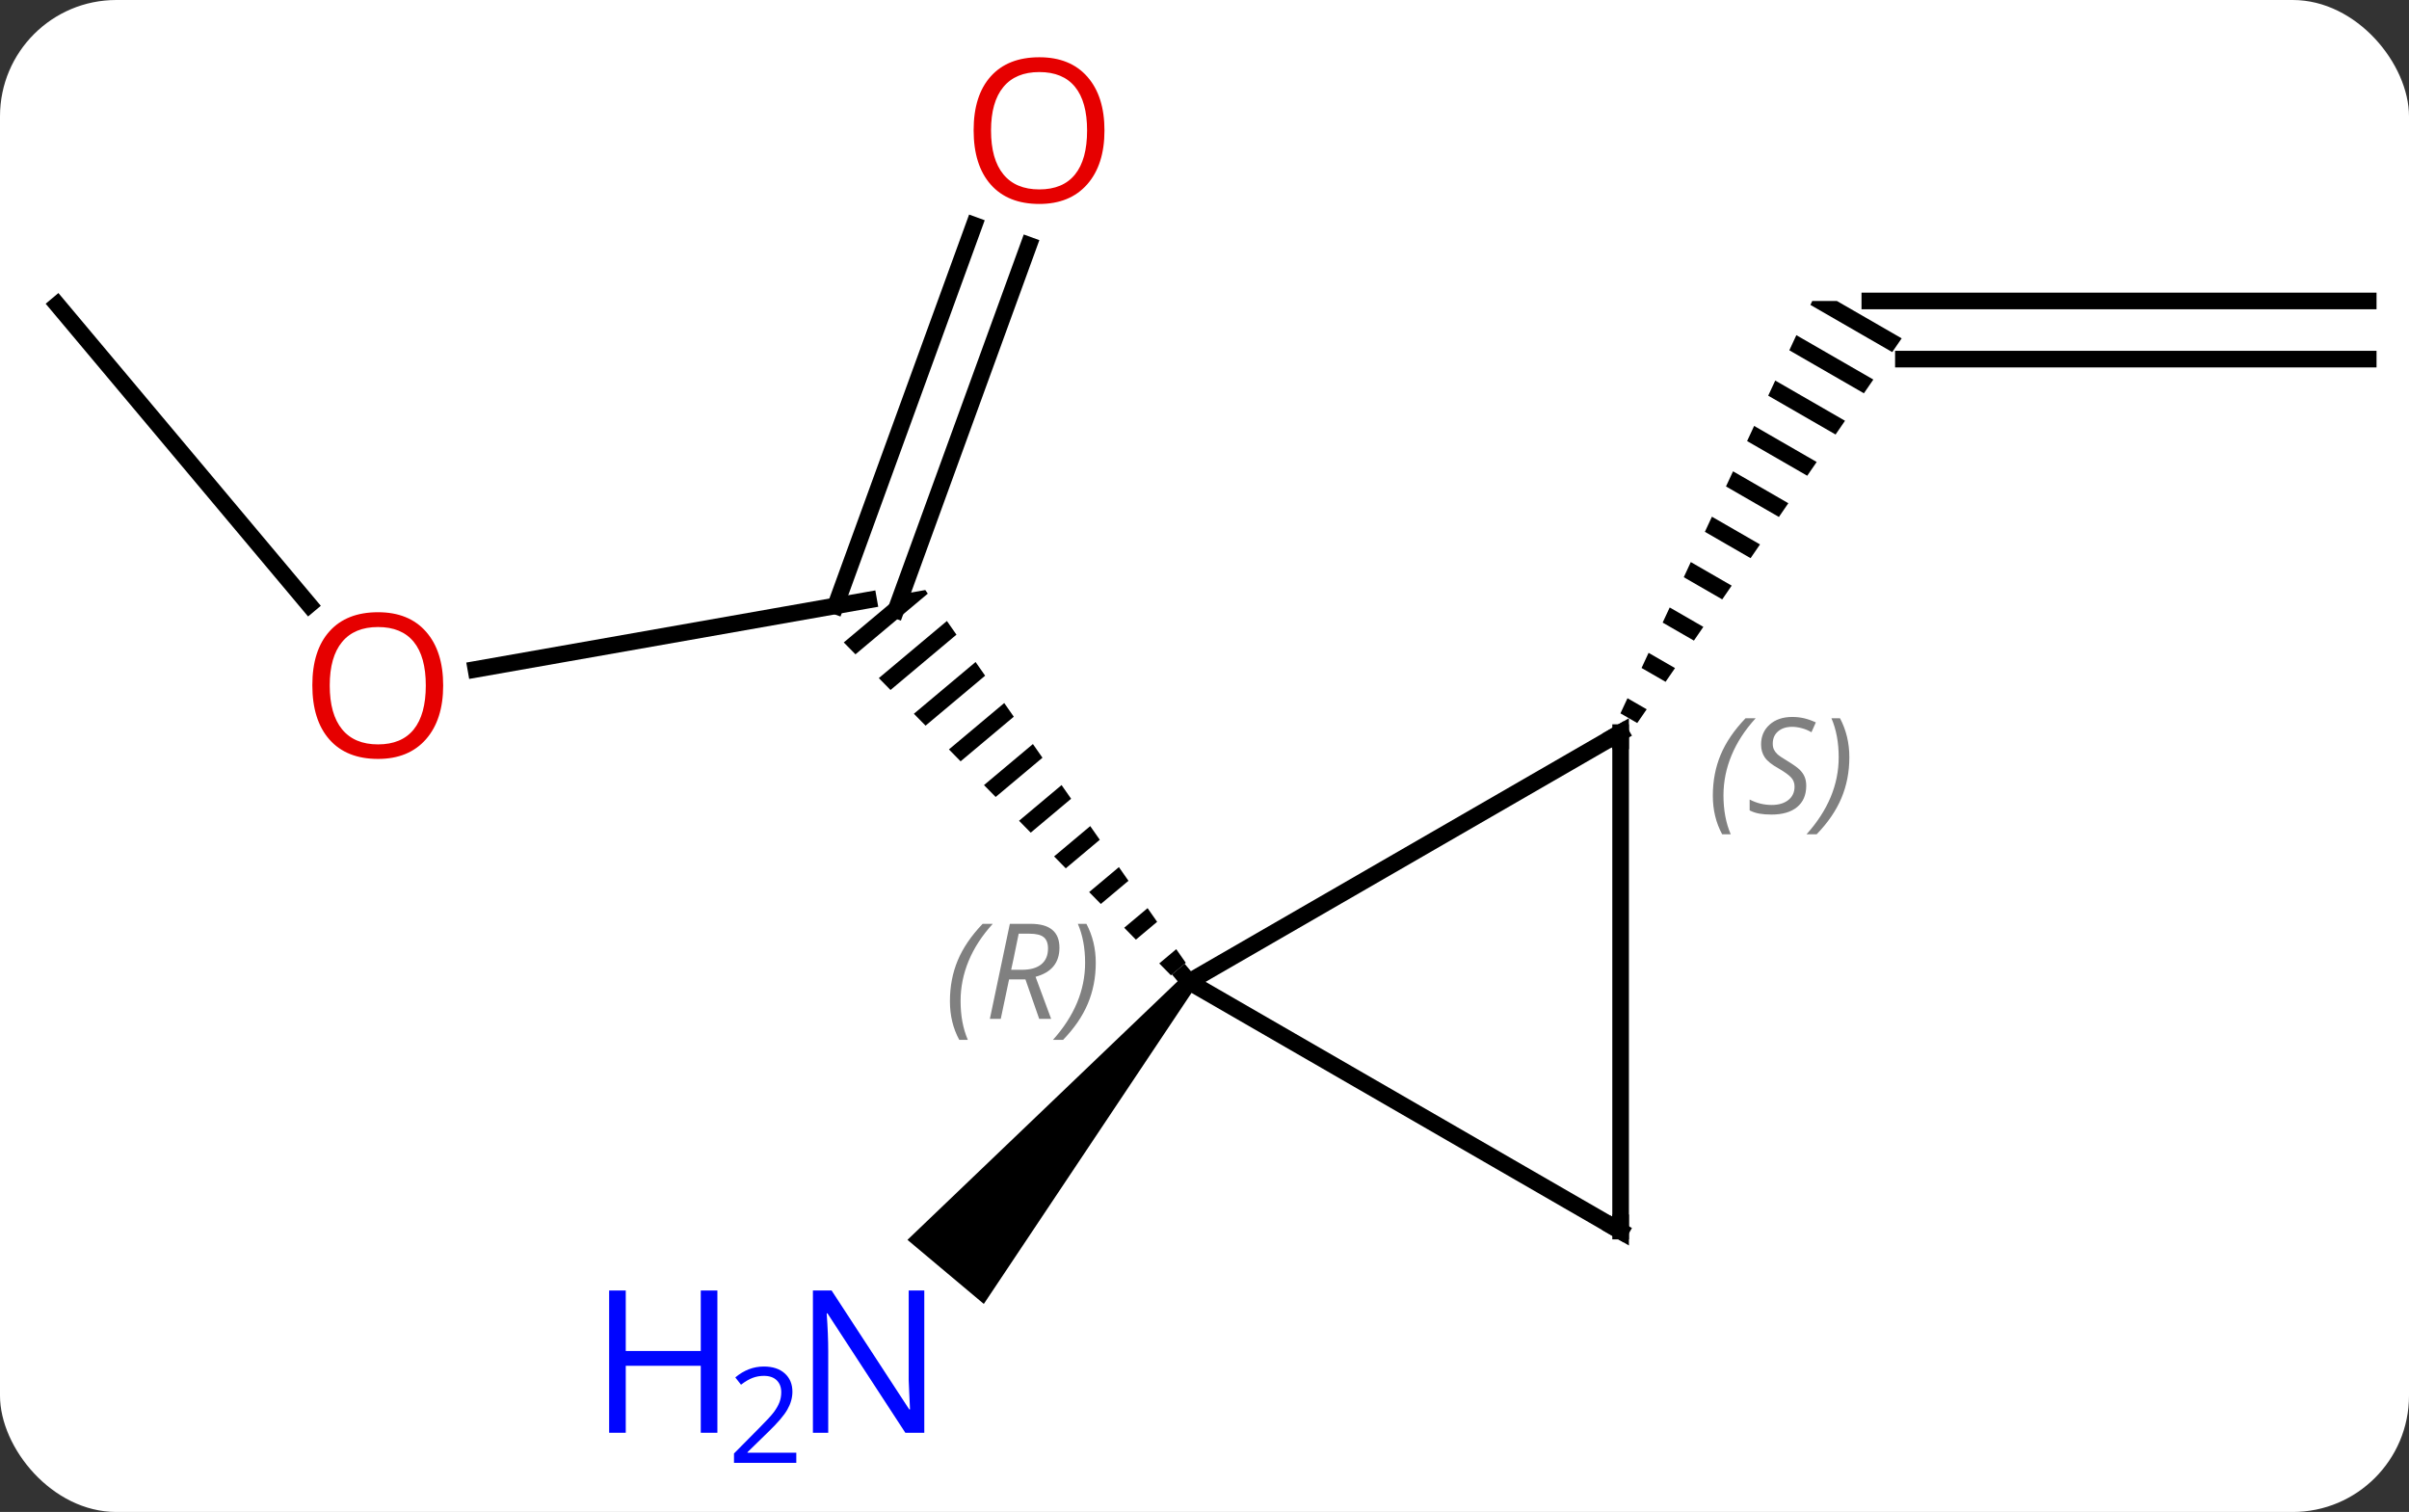 <svg width="145" viewBox="0 0 145 91" style="fill-opacity:1; color-rendering:auto; color-interpolation:auto; text-rendering:auto; stroke:black; stroke-linecap:square; stroke-miterlimit:10; shape-rendering:auto; stroke-opacity:1; fill:black; stroke-dasharray:none; font-weight:normal; stroke-width:1; font-family:'Open Sans'; font-style:normal; stroke-linejoin:miter; font-size:12; stroke-dashoffset:0; image-rendering:auto;" height="91" class="cas-substance-image" xmlns:xlink="http://www.w3.org/1999/xlink" xmlns="http://www.w3.org/2000/svg"><rect x="0" y="0" width="145" height="91" fill="#333333" stroke="none"/><svg class="cas-substance-single-component"><rect y="0" x="0" width="145" stroke="none" ry="7" rx="7" height="91" fill="white" class="cas-substance-group"/><svg y="0" x="0" width="145" viewBox="0 0 145 91" style="fill:black;" height="91" class="cas-substance-single-component-image"><svg><g><g transform="translate(73,45)" style="text-rendering:geometricPrecision; color-rendering:optimizeQuality; color-interpolation:linearRGB; stroke-linecap:butt; image-rendering:optimizeQuality;"><line y2="-4.717" y1="-8.886" x2="-44.355" x1="-20.718" style="fill:none;"/><line y2="-30.247" y1="-8.287" x2="-11.081" x1="-19.073" style="fill:none;"/><line y2="-31.445" y1="-8.535" x2="-14.37" x1="-22.708" style="fill:none;"/><path style="stroke:none;" d="M-17.307 -9.488 L-18.758 -9.232 L-18.758 -9.232 L-22.213 -6.334 L-21.509 -5.619 L-17.155 -9.271 L-17.307 -9.488 L-17.307 -9.488 ZM-16.005 -7.625 L-20.103 -4.188 L-19.399 -3.472 L-15.43 -6.802 L-15.43 -6.802 L-16.005 -7.625 ZM-14.279 -5.156 L-17.993 -2.041 L-17.993 -2.041 L-17.29 -1.326 L-13.704 -4.333 L-14.279 -5.156 ZM-12.554 -2.687 L-15.883 0.105 L-15.883 0.105 L-15.18 0.821 L-15.18 0.821 L-11.979 -1.864 L-11.979 -1.864 L-12.554 -2.687 ZM-10.828 -0.218 L-13.773 2.252 L-13.07 2.967 L-13.07 2.967 L-10.253 0.605 L-10.828 -0.218 ZM-9.103 2.251 L-11.663 4.399 L-10.96 5.114 L-10.96 5.114 L-8.528 3.074 L-9.103 2.251 ZM-7.378 4.72 L-9.553 6.545 L-9.553 6.545 L-8.85 7.261 L-8.85 7.261 L-6.802 5.543 L-7.378 4.72 ZM-5.652 7.189 L-7.443 8.691 L-7.443 8.691 L-6.74 9.407 L-6.74 9.407 L-5.077 8.012 L-5.077 8.012 L-5.652 7.189 ZM-3.926 9.658 L-5.333 10.838 L-5.333 10.838 L-4.63 11.554 L-4.63 11.554 L-3.351 10.481 L-3.351 10.481 L-3.926 9.658 ZM-2.201 12.127 L-3.223 12.985 L-3.223 12.985 L-2.52 13.7 L-2.52 13.7 L-1.626 12.95 L-1.626 12.95 L-2.201 12.127 Z"/><line y2="-26.658" y1="-8.601" x2="-69.546" x1="-54.395" style="fill:none;"/><path style="stroke:none;" d="M-1.817 13.773 L-1.051 14.415 L-13.783 33.479 L-18.379 29.622 Z"/><line y2="-26.886" y1="-26.886" x2="69.546" x1="39.546" style="fill:none;"/><line y2="-23.386" y1="-23.386" x2="69.546" x1="41.567" style="fill:none;"/><path style="stroke:none;" d="M36.082 -26.886 L36.082 -26.886 L35.971 -26.649 L35.971 -26.649 L40.895 -23.809 L41.464 -24.636 L41.464 -24.636 L37.562 -26.886 ZM35.124 -24.828 L34.701 -23.917 L39.19 -21.329 L39.19 -21.329 L39.758 -22.156 L35.124 -24.828 ZM33.854 -22.096 L33.43 -21.186 L37.485 -18.848 L37.485 -18.848 L38.053 -19.675 L38.053 -19.675 L33.854 -22.096 ZM32.583 -19.365 L32.16 -18.454 L35.779 -16.367 L35.779 -16.367 L36.348 -17.194 L32.583 -19.365 ZM31.313 -16.634 L30.889 -15.723 L34.074 -13.886 L34.074 -13.886 L34.642 -14.713 L31.313 -16.634 ZM30.042 -13.902 L29.619 -12.992 L29.619 -12.992 L32.369 -11.406 L32.369 -11.406 L32.937 -12.233 L30.042 -13.902 ZM28.771 -11.171 L28.348 -10.26 L30.663 -8.925 L31.232 -9.752 L31.232 -9.752 L28.771 -11.171 ZM27.501 -8.439 L27.077 -7.529 L28.958 -6.444 L28.958 -6.444 L29.526 -7.271 L27.501 -8.439 ZM26.23 -5.708 L25.807 -4.797 L25.807 -4.797 L27.253 -3.964 L27.253 -3.964 L27.821 -4.79 L27.821 -4.79 L26.23 -5.708 ZM24.96 -2.976 L24.536 -2.066 L25.547 -1.483 L25.547 -1.483 L26.116 -2.31 L24.96 -2.976 Z"/><line y2="-0.906" y1="14.094" x2="24.546" x1="-1.434" style="fill:none;"/><line y2="29.094" y1="14.094" x2="24.546" x1="-1.434" style="fill:none;"/><line y2="29.094" y1="-0.906" x2="24.546" x1="24.546" style="fill:none;"/></g><g transform="translate(73,45)" style="fill:rgb(230,0,0); text-rendering:geometricPrecision; color-rendering:optimizeQuality; image-rendering:optimizeQuality; font-family:'Open Sans'; stroke:rgb(230,0,0); color-interpolation:linearRGB;"><path style="stroke:none;" d="M-46.325 -3.745 Q-46.325 -1.683 -47.364 -0.503 Q-48.403 0.677 -50.246 0.677 Q-52.137 0.677 -53.168 -0.487 Q-54.2 -1.652 -54.2 -3.761 Q-54.2 -5.855 -53.168 -7.003 Q-52.137 -8.152 -50.246 -8.152 Q-48.387 -8.152 -47.356 -6.98 Q-46.325 -5.808 -46.325 -3.745 ZM-53.153 -3.745 Q-53.153 -2.011 -52.41 -1.105 Q-51.668 -0.198 -50.246 -0.198 Q-48.825 -0.198 -48.098 -1.097 Q-47.371 -1.995 -47.371 -3.745 Q-47.371 -5.48 -48.098 -6.37 Q-48.825 -7.261 -50.246 -7.261 Q-51.668 -7.261 -52.41 -6.362 Q-53.153 -5.464 -53.153 -3.745 Z"/><path style="stroke:none;" d="M-6.521 -37.147 Q-6.521 -35.085 -7.56 -33.905 Q-8.599 -32.725 -10.442 -32.725 Q-12.333 -32.725 -13.364 -33.889 Q-14.396 -35.054 -14.396 -37.163 Q-14.396 -39.257 -13.364 -40.405 Q-12.333 -41.554 -10.442 -41.554 Q-8.583 -41.554 -7.552 -40.382 Q-6.521 -39.21 -6.521 -37.147 ZM-13.349 -37.147 Q-13.349 -35.413 -12.606 -34.507 Q-11.864 -33.6 -10.442 -33.6 Q-9.021 -33.6 -8.294 -34.499 Q-7.567 -35.397 -7.567 -37.147 Q-7.567 -38.882 -8.294 -39.772 Q-9.021 -40.663 -10.442 -40.663 Q-11.864 -40.663 -12.606 -39.764 Q-13.349 -38.866 -13.349 -37.147 Z"/><path style="fill:rgb(0,5,255); stroke:none;" d="M-17.366 41.233 L-18.507 41.233 L-23.195 34.046 L-23.241 34.046 Q-23.148 35.311 -23.148 36.358 L-23.148 41.233 L-24.07 41.233 L-24.07 32.671 L-22.945 32.671 L-18.273 39.827 L-18.226 39.827 Q-18.226 39.671 -18.273 38.811 Q-18.32 37.952 -18.304 37.577 L-18.304 32.671 L-17.366 32.671 L-17.366 41.233 Z"/><path style="fill:rgb(0,5,255); stroke:none;" d="M-29.82 41.233 L-30.82 41.233 L-30.82 37.202 L-35.335 37.202 L-35.335 41.233 L-36.335 41.233 L-36.335 32.671 L-35.335 32.671 L-35.335 36.311 L-30.82 36.311 L-30.82 32.671 L-29.82 32.671 L-29.82 41.233 Z"/><path style="fill:rgb(0,5,255); stroke:none;" d="M-25.07 43.043 L-28.82 43.043 L-28.82 42.48 L-27.32 40.965 Q-26.632 40.277 -26.413 39.98 Q-26.195 39.683 -26.085 39.402 Q-25.976 39.121 -25.976 38.793 Q-25.976 38.34 -26.249 38.074 Q-26.523 37.808 -27.023 37.808 Q-27.366 37.808 -27.687 37.925 Q-28.007 38.043 -28.398 38.34 L-28.741 37.902 Q-27.96 37.246 -27.023 37.246 Q-26.226 37.246 -25.765 37.66 Q-25.304 38.074 -25.304 38.761 Q-25.304 39.308 -25.609 39.84 Q-25.913 40.371 -26.757 41.183 L-28.007 42.402 L-28.007 42.433 L-25.07 42.433 L-25.07 43.043 Z"/></g><g transform="translate(73,45)" style="stroke-linecap:butt; font-size:8.4px; text-rendering:geometricPrecision; color-rendering:optimizeQuality; image-rendering:optimizeQuality; font-family:'Open Sans'; color-interpolation:linearRGB; stroke-miterlimit:5;"><path style="fill:none;" d="M-1.755 13.711 L-1.434 14.094 L-1.755 14.477"/><path style="fill:gray; stroke:none;" d="M-15.823 15.258 Q-15.823 13.93 -15.354 12.805 Q-14.885 11.68 -13.854 10.602 L-13.245 10.602 Q-14.213 11.665 -14.698 12.836 Q-15.182 14.008 -15.182 15.243 Q-15.182 16.571 -14.745 17.587 L-15.26 17.587 Q-15.823 16.555 -15.823 15.258 ZM-12.263 13.946 L-12.763 16.321 L-13.419 16.321 L-12.216 10.602 L-10.966 10.602 Q-9.231 10.602 -9.231 12.04 Q-9.231 13.399 -10.669 13.79 L-9.731 16.321 L-10.45 16.321 L-11.278 13.946 L-12.263 13.946 ZM-11.684 11.196 Q-12.075 13.118 -12.138 13.368 L-11.481 13.368 Q-10.731 13.368 -10.325 13.04 Q-9.919 12.711 -9.919 12.086 Q-9.919 11.618 -10.177 11.407 Q-10.434 11.196 -11.028 11.196 L-11.684 11.196 ZM-7.045 12.946 Q-7.045 14.274 -7.522 15.407 Q-7.998 16.54 -9.014 17.587 L-9.623 17.587 Q-7.686 15.43 -7.686 12.946 Q-7.686 11.618 -8.123 10.602 L-7.608 10.602 Q-7.045 11.665 -7.045 12.946 Z"/><path style="fill:none;" d="M24.113 -0.656 L24.546 -0.906 L24.546 -0.406"/><path style="fill:gray; stroke:none;" d="M30.097 2.885 Q30.097 1.557 30.566 0.432 Q31.034 -0.693 32.066 -1.771 L32.675 -1.771 Q31.706 -0.708 31.222 0.464 Q30.737 1.635 30.737 2.87 Q30.737 4.198 31.175 5.213 L30.659 5.213 Q30.097 4.182 30.097 2.885 ZM35.719 2.292 Q35.719 3.12 35.172 3.573 Q34.626 4.026 33.626 4.026 Q33.219 4.026 32.907 3.971 Q32.594 3.917 32.313 3.776 L32.313 3.12 Q32.938 3.448 33.641 3.448 Q34.266 3.448 34.641 3.151 Q35.016 2.854 35.016 2.338 Q35.016 2.026 34.813 1.799 Q34.61 1.573 34.047 1.245 Q33.454 0.917 33.227 0.589 Q33.001 0.26 33.001 -0.193 Q33.001 -0.927 33.516 -1.388 Q34.032 -1.849 34.876 -1.849 Q35.251 -1.849 35.587 -1.771 Q35.922 -1.693 36.297 -1.521 L36.032 -0.927 Q35.782 -1.083 35.462 -1.169 Q35.141 -1.255 34.876 -1.255 Q34.344 -1.255 34.024 -0.982 Q33.704 -0.708 33.704 -0.24 Q33.704 -0.036 33.774 0.112 Q33.844 0.26 33.985 0.393 Q34.126 0.526 34.547 0.776 Q35.11 1.12 35.313 1.315 Q35.516 1.51 35.618 1.745 Q35.719 1.979 35.719 2.292 ZM38.314 0.573 Q38.314 1.901 37.837 3.034 Q37.361 4.167 36.345 5.213 L35.736 5.213 Q37.673 3.057 37.673 0.573 Q37.673 -0.755 37.236 -1.771 L37.751 -1.771 Q38.314 -0.708 38.314 0.573 Z"/><path style="fill:none;" d="M24.113 28.844 L24.546 29.094 L24.546 28.594"/></g></g></svg></svg></svg></svg>